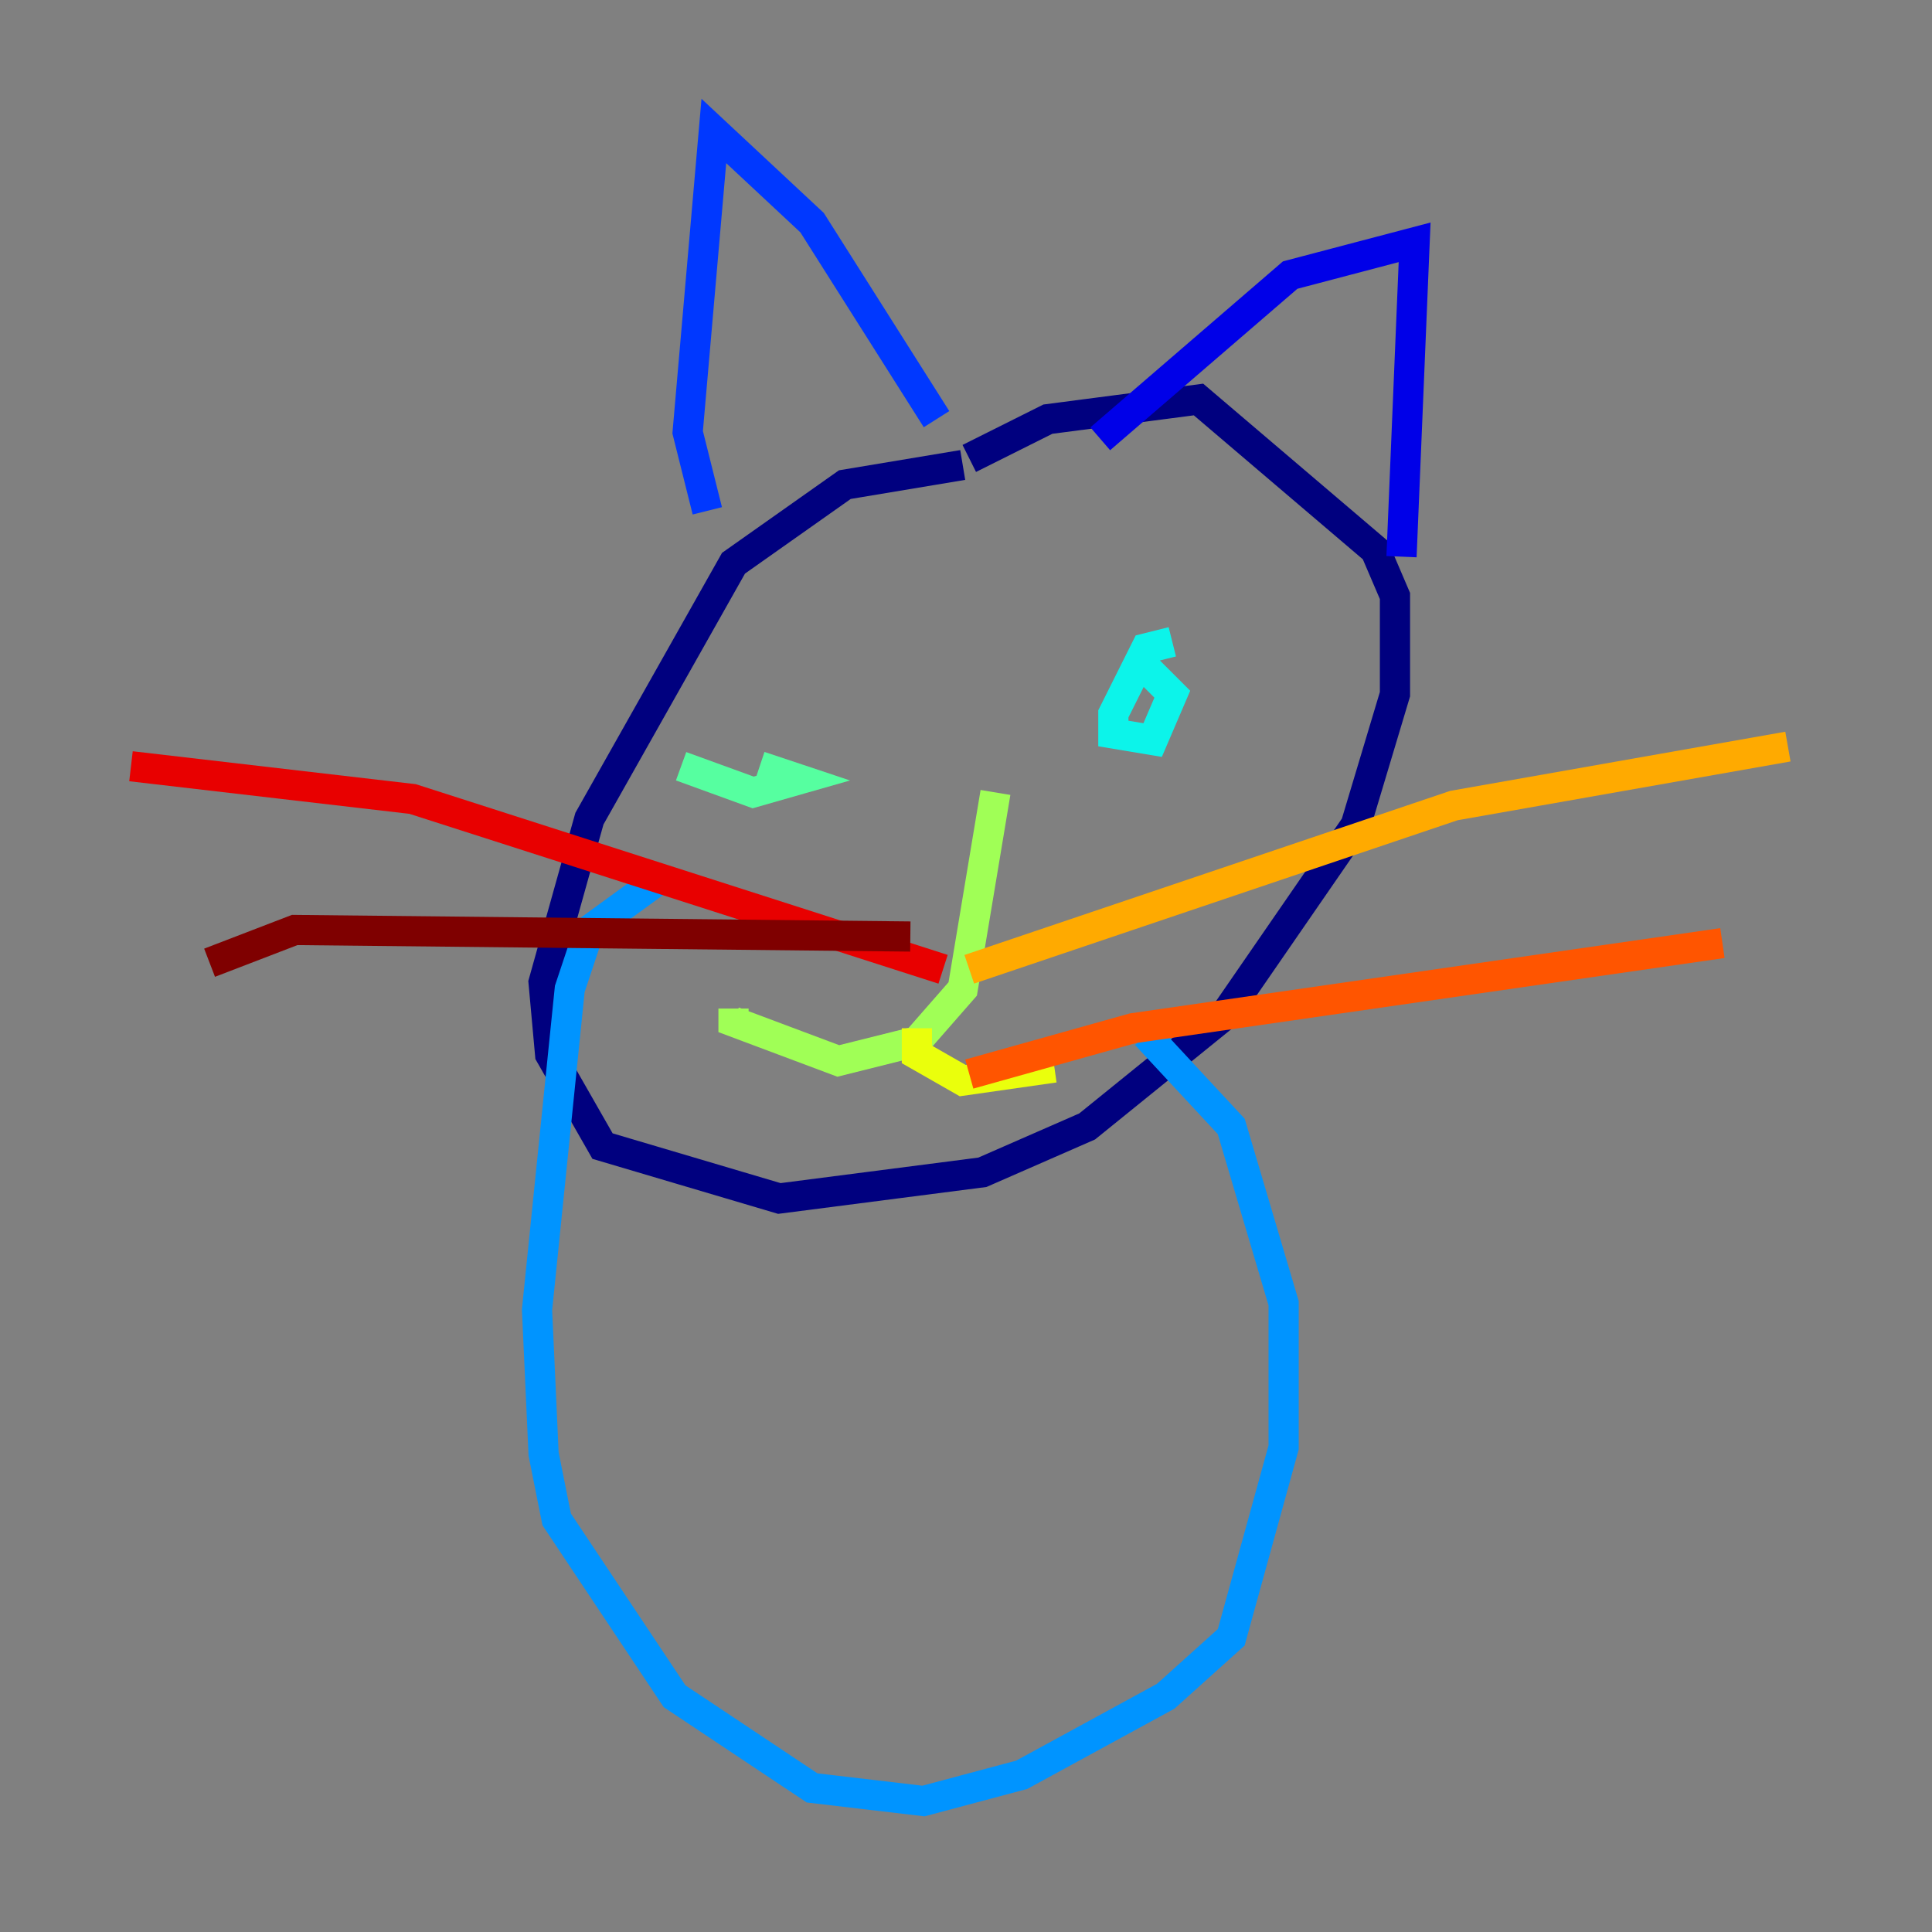 <?xml version="1.0" encoding="utf-8" ?>
<svg baseProfile="tiny" height="128" version="1.2" viewBox="0,0,128,128" width="128" xmlns="http://www.w3.org/2000/svg" xmlns:ev="http://www.w3.org/2001/xml-events" xmlns:xlink="http://www.w3.org/1999/xlink"><rect x="0" y="0" width="128" height="128" fill="#808080" stroke="none"/><defs /><polyline fill="none" points="63.783,30.807 55.973,32.108 48.597,37.315 39.051,54.237 36.014,65.085 36.447,69.858 39.919,75.932 51.634,79.403 65.085,77.668 72.027,74.63 81.139,67.254 89.817,54.671 92.42,45.993 92.42,39.485 91.119,36.447 79.403,26.468 69.424,27.77 64.217,30.373" stroke="#00007f" stroke-width="2" /><polyline fill="none" points="72.895,29.071 85.478,18.224 93.722,16.054 92.854,36.881" stroke="#0000e8" stroke-width="2" /><polyline fill="none" points="62.047,27.77 53.803,14.752 47.295,8.678 45.559,28.637 46.861,33.844" stroke="#0038ff" stroke-width="2" /><polyline fill="none" points="43.824,58.142 39.051,61.614 37.749,65.519 35.58,86.78 36.014,96.325 36.881,100.664 44.691,112.38 53.803,118.454 61.18,119.322 67.688,117.586 77.234,112.38 81.573,108.475 85.044,95.891 85.044,86.346 81.573,74.63 75.932,68.556" stroke="#0094ff" stroke-width="2" /><polyline fill="none" points="77.668,42.522 75.932,42.956 73.763,47.295 73.763,48.597 76.366,49.031 77.668,45.993 75.932,44.258" stroke="#0cf4ea" stroke-width="2" /><polyline fill="none" points="45.125,50.766 49.898,52.502 52.936,51.634 50.332,50.766" stroke="#56ffa0" stroke-width="2" /><polyline fill="none" points="65.953,52.502 63.783,65.519 60.746,68.99 55.539,70.291 48.597,67.688 48.597,66.82" stroke="#a0ff56" stroke-width="2" /><polyline fill="none" points="60.746,68.122 60.746,69.858 63.783,71.593 69.858,70.725" stroke="#eaff0c" stroke-width="2" /><polyline fill="none" points="64.217,64.217 96.325,53.37 118.454,49.464" stroke="#ffaa00" stroke-width="2" /><polyline fill="none" points="64.217,71.159 75.064,68.122 114.115,62.481" stroke="#ff5500" stroke-width="2" /><polyline fill="none" points="62.481,64.217 27.336,52.936 8.678,50.766" stroke="#e80000" stroke-width="2" /><polyline fill="none" points="60.312,62.047 19.525,61.614 13.885,63.783" stroke="#7f0000" stroke-width="2" /></svg>
